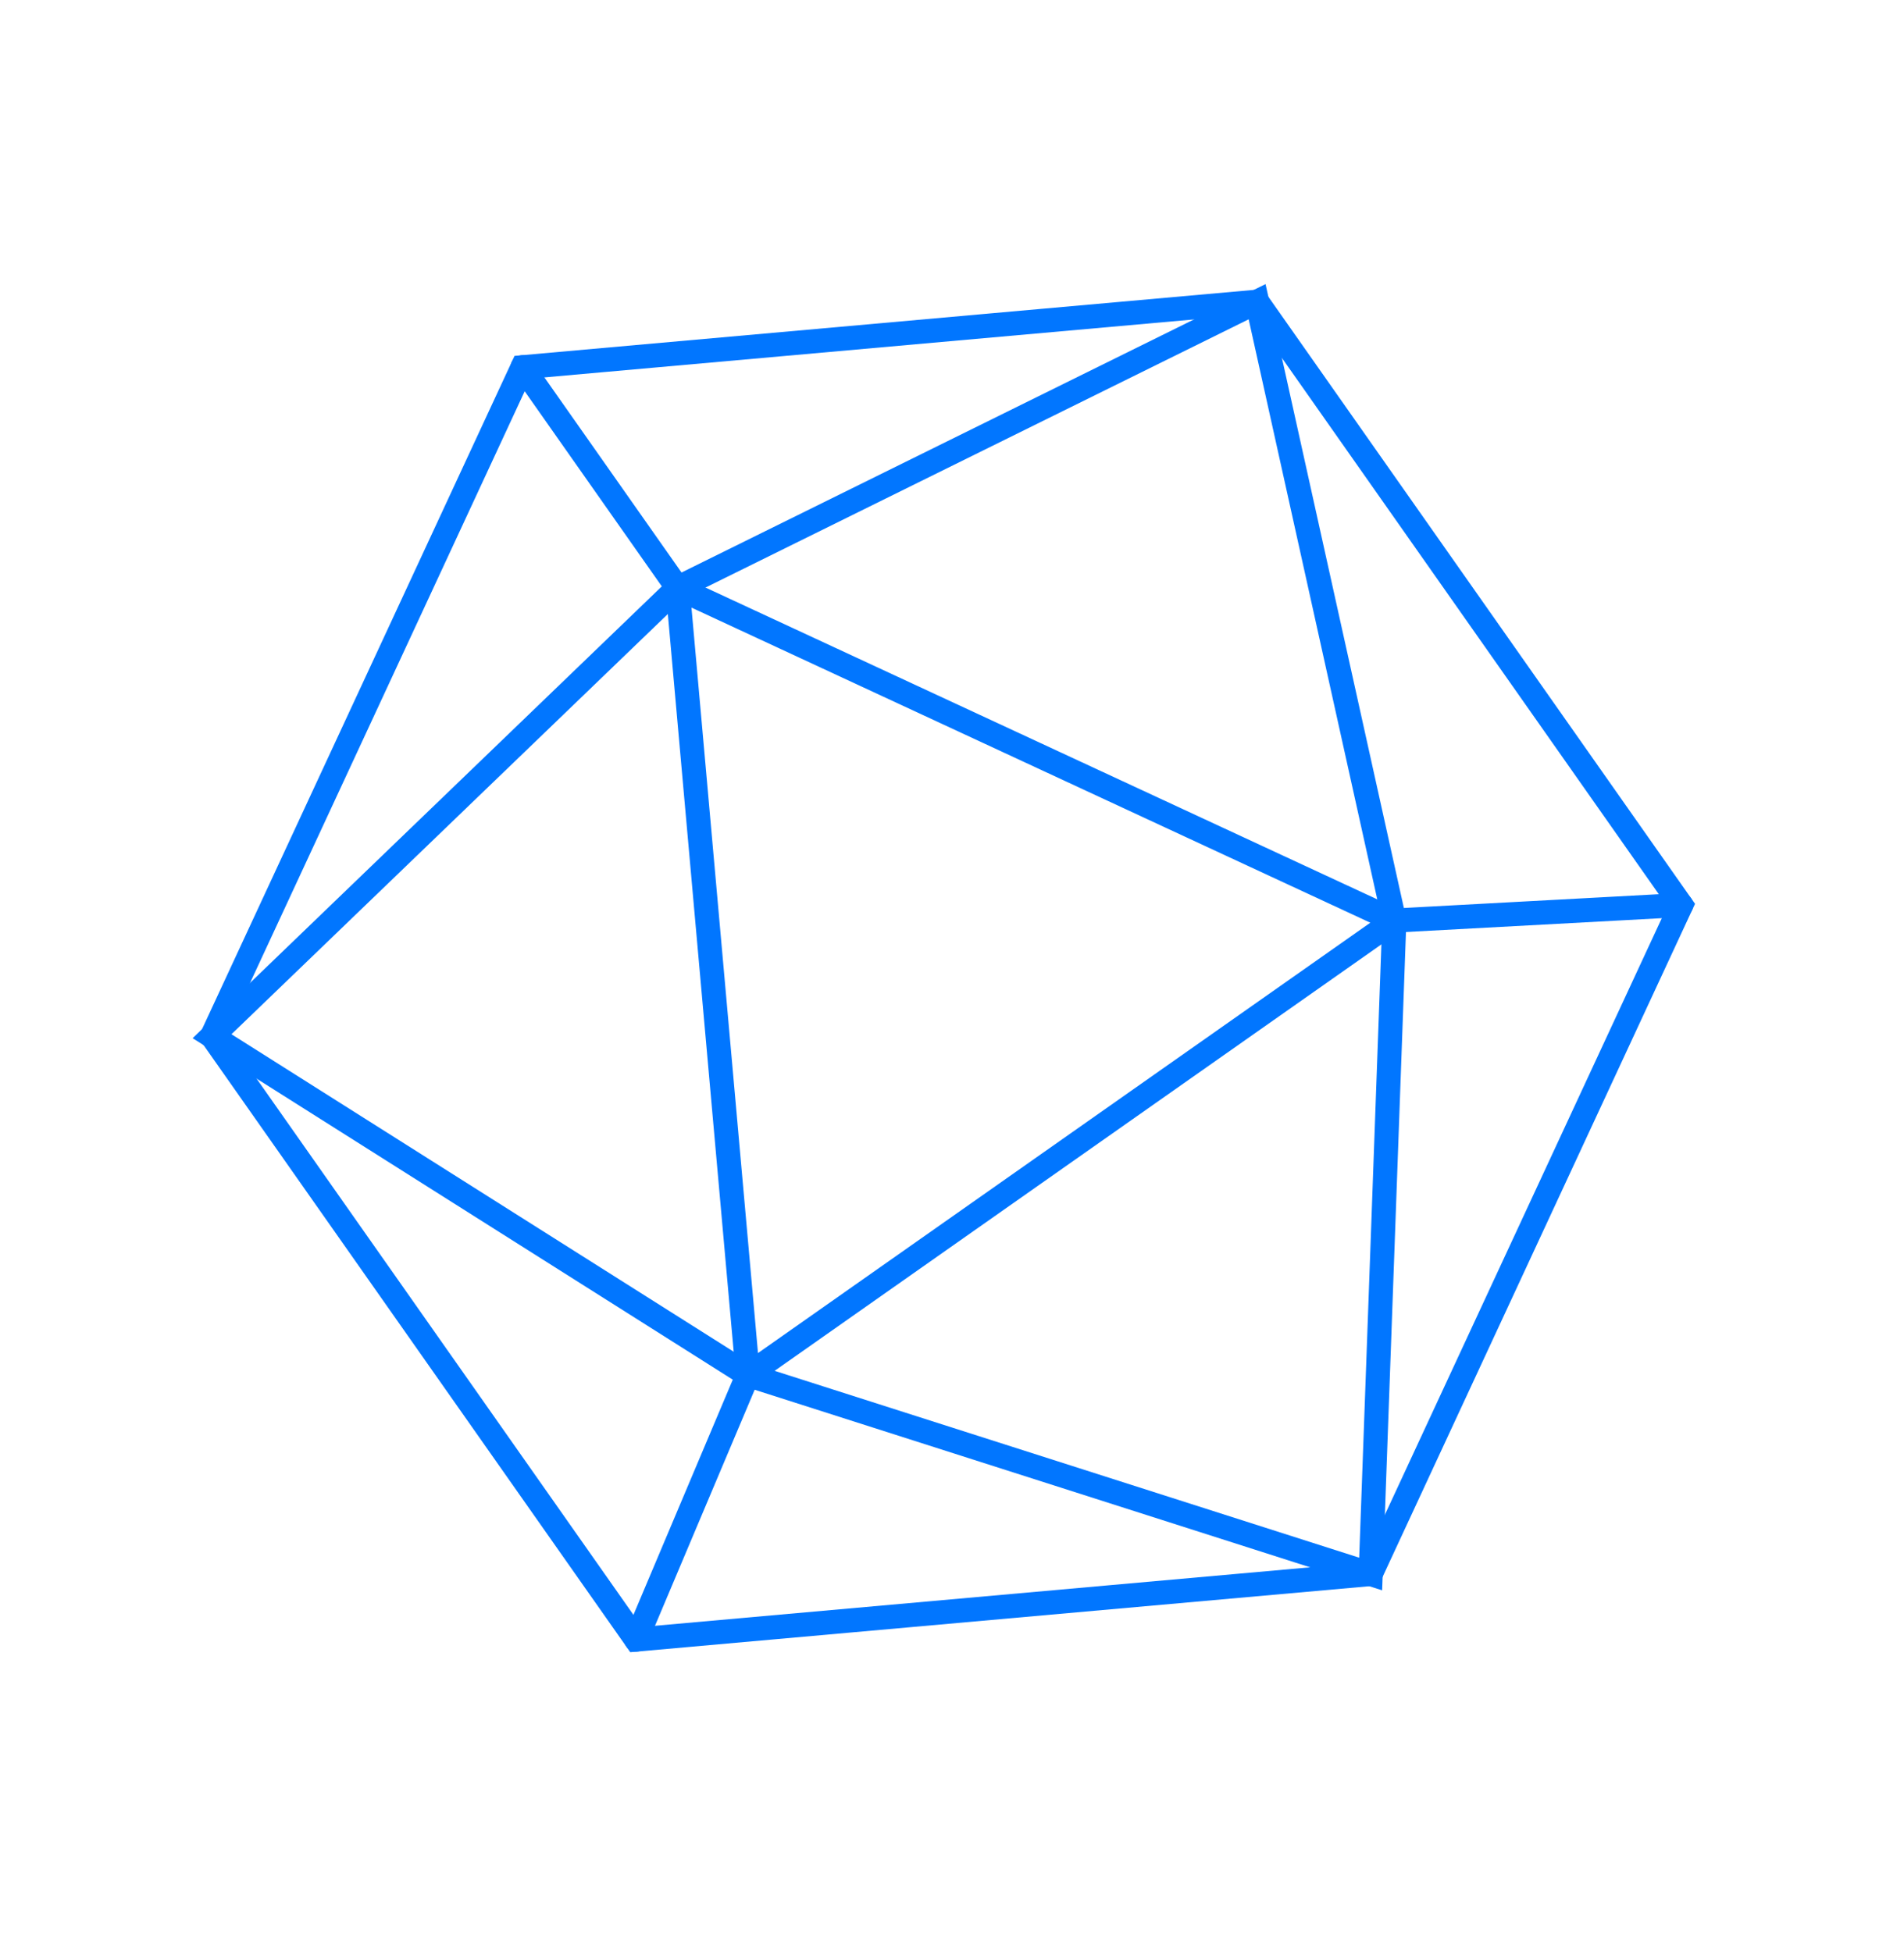 <svg width="158" height="162" viewBox="0 0 158 162" fill="none" xmlns="http://www.w3.org/2000/svg">
<path d="M43.362 30.476L104.319 25.036L139.509 75.105L113.742 130.615L52.785 136.056L17.596 85.987L43.362 30.476Z" stroke="#0176FF" stroke-width="2" stroke-linecap="round"/>
<path d="M56.23 48.784L115.705 76.391L62.059 114.095L56.23 48.784Z" stroke="#0176FF" stroke-width="2" stroke-linecap="round"/>
<path d="M139.508 75.104L115.705 76.391L104.319 25.036L56.23 48.785L17.596 85.987L62.059 114.095" stroke="#0176FF" stroke-width="2" stroke-linecap="round"/>
<path d="M43.362 30.476L56.23 48.785" stroke="#0176FF" stroke-width="2" stroke-linecap="round"/>
<path d="M115.705 76.391L113.742 130.615L62.059 114.095L52.785 136.055" stroke="#0176FF" stroke-width="2" stroke-linecap="round"/>
</svg>
